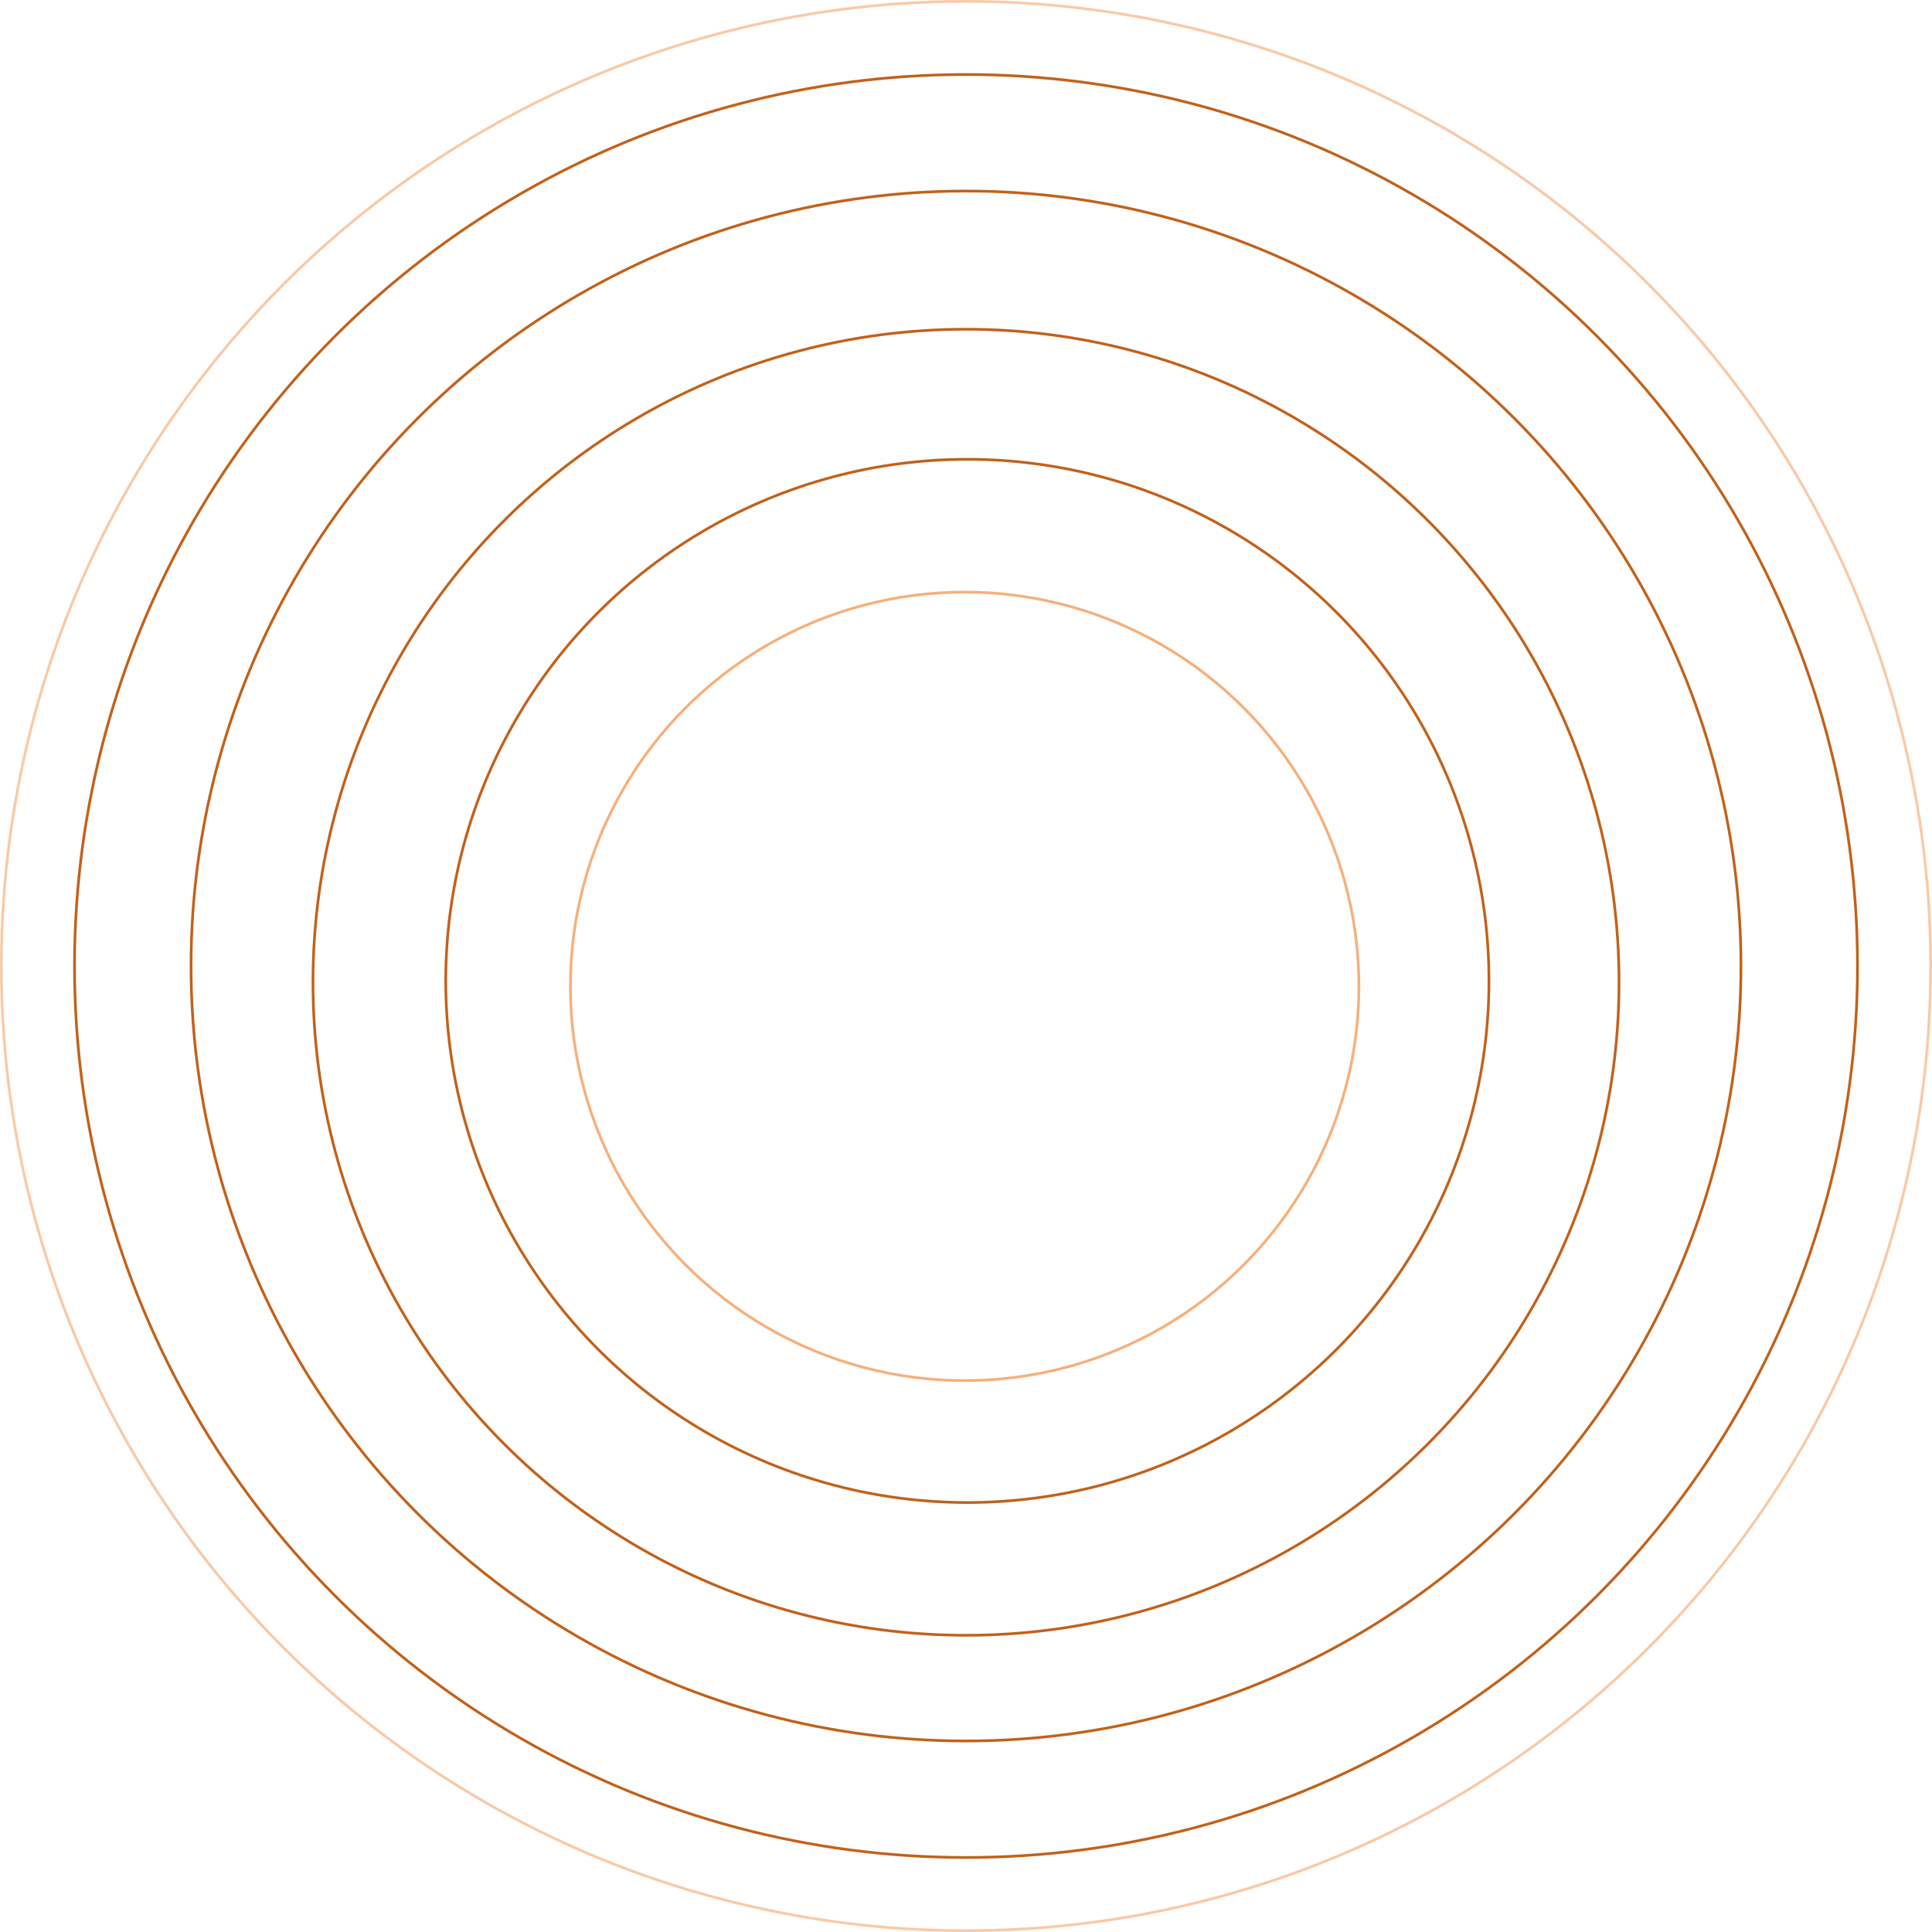 <svg width="713" height="713" viewBox="0 0 713 713" fill="none" xmlns="http://www.w3.org/2000/svg">
<circle cx="356.5" cy="356.5" r="329" stroke="#C2611B"/>
<circle cx="356.5" cy="356.5" r="356" stroke="#FAC9A7"/>
<circle cx="356.5" cy="356.5" r="286" stroke="#C2611B"/>
<circle cx="356.5" cy="362.5" r="241" stroke="#C2611B"/>
<circle cx="357" cy="362" r="192.5" stroke="#C2611B"/>
<circle cx="356" cy="364" r="145.5" stroke="#F7AF7A"/>
</svg>
